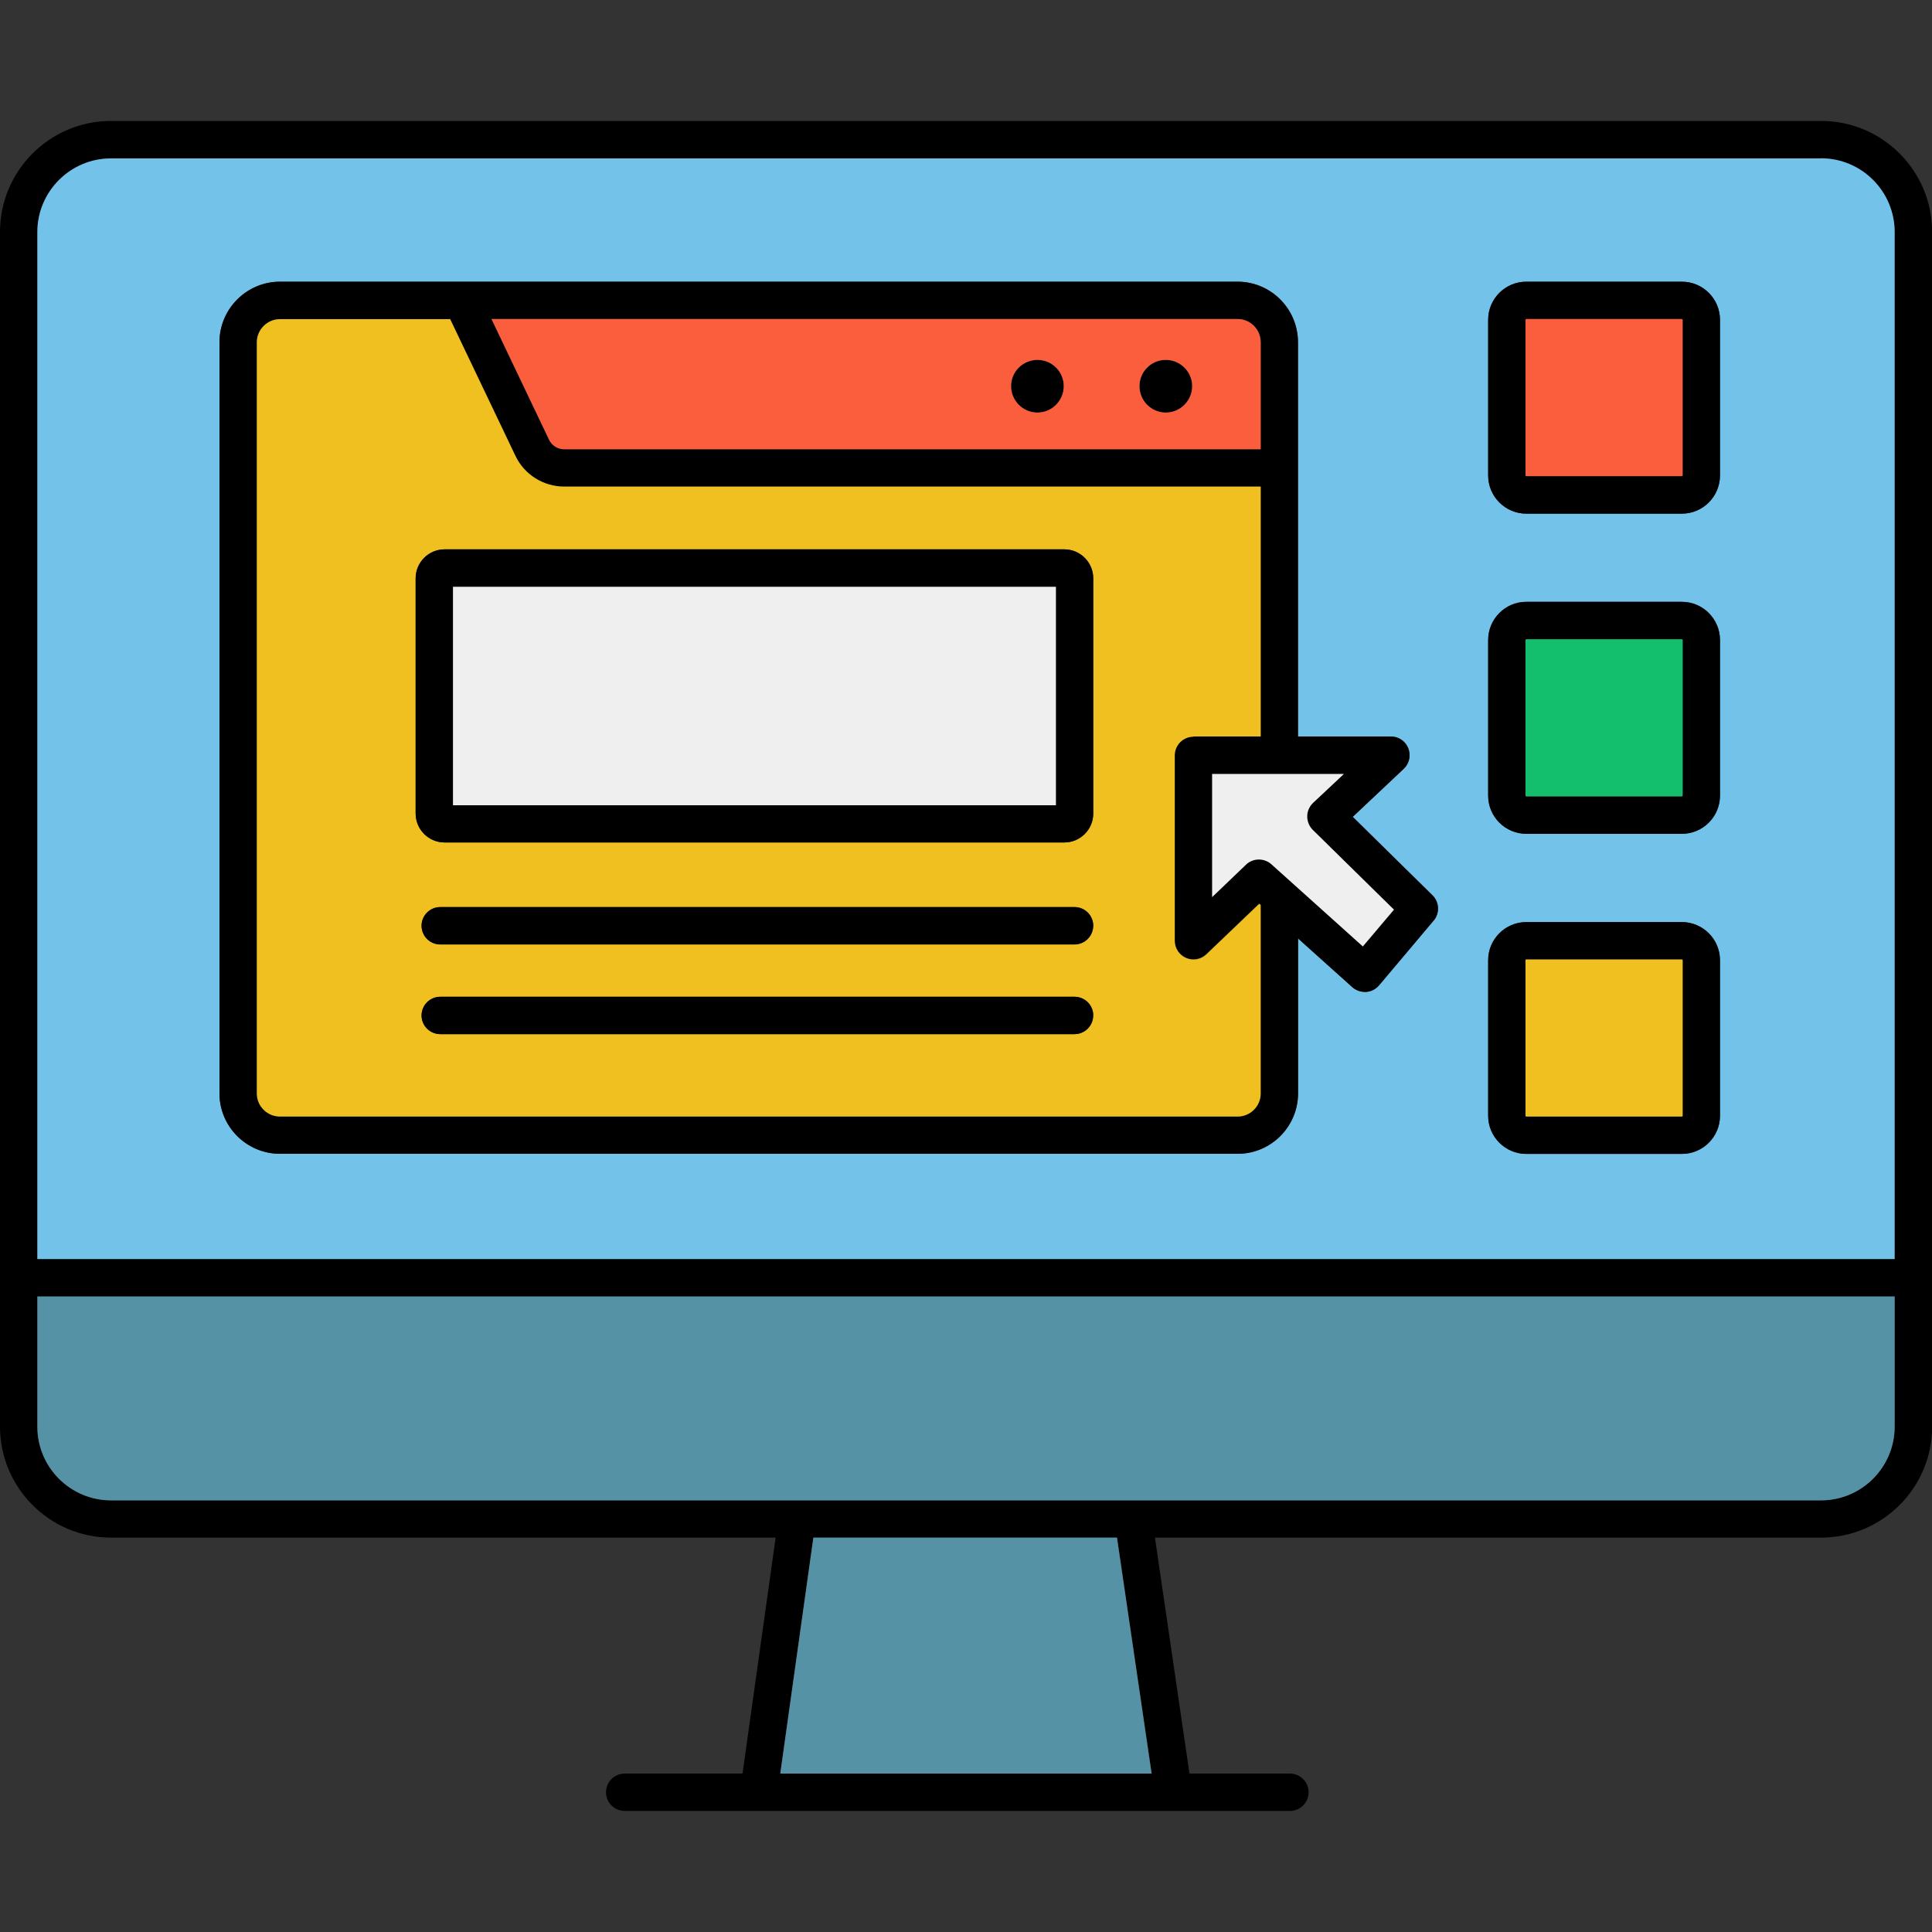 <?xml version="1.0" encoding="UTF-8"?><svg id="a" xmlns="http://www.w3.org/2000/svg" viewBox="0 0 150 150"><rect x="0" y="0" width="150" height="150" fill="#333333" stroke="none"/><defs><style>.b{fill:#72c2e9;}.c{fill:#13bf6d;}.d{fill:#f0c020;}.e{fill:#fb5e3d;}.f{fill:#efefef;}.g{fill:#5592a5;}</style></defs><path d="M141.38,9.39H8.62C3.86,9.39,0,13.26,0,18.01V110.76c0,4.75,3.86,8.62,8.62,8.62H60.22l-2.57,18.32h-9.15c-.8,0-1.45,.65-1.45,1.45s.65,1.45,1.45,1.45h51.65c.8,0,1.45-.65,1.45-1.45s-.65-1.45-1.45-1.45h-7.8l-2.68-18.32h51.72c4.75,0,8.62-3.86,8.62-8.62V18.01c0-4.75-3.86-8.62-8.62-8.62ZM60.58,137.7l2.57-18.32h23.58l2.69,18.32h-28.83Zm86.52-26.94c0,3.15-2.56,5.72-5.72,5.72H8.62c-3.15,0-5.72-2.56-5.72-5.72v-10.11H147.1v10.11Zm0-13.01H2.9V18.01c0-3.15,2.56-5.72,5.72-5.72H141.38c3.15,0,5.72,2.56,5.72,5.72V97.75Z"/><polygon class="g" points="89.41 137.7 60.58 137.7 63.15 119.38 86.72 119.38 89.41 137.7"/><path class="b" d="M141.38,12.3H8.62c-3.15,0-5.72,2.56-5.72,5.72V97.75H147.1V18.01c0-3.15-2.56-5.72-5.72-5.72Zm-30.08,59.18l-4.23,5.02c-.26,.3-.62,.49-1.01,.51-.03,0-.07,0-.1,0-.35,0-.7-.13-.97-.37l-4.21-3.78v12.03c0,2.59-2.11,4.69-4.69,4.69H21.74c-2.59,0-4.7-2.11-4.7-4.69V26.57c0-2.59,2.11-4.7,4.7-4.7H96.09c2.59,0,4.69,2.11,4.69,4.7v30.61h7.21c.59,0,1.13,.36,1.35,.91,.22,.56,.08,1.18-.35,1.6l-3.96,3.73,6.19,6.09c.54,.53,.58,1.39,.09,1.97Zm22.24,15.15c0,1.63-1.33,2.96-2.96,2.96h-12.08c-1.63,0-2.96-1.33-2.96-2.96v-12.08c0-1.63,1.33-2.96,2.96-2.96h12.08c1.63,0,2.96,1.33,2.96,2.96v12.08Zm0-24.86c0,1.63-1.33,2.96-2.96,2.96h-12.08c-1.63,0-2.96-1.33-2.96-2.96v-12.08c0-1.64,1.33-2.97,2.96-2.97h12.08c1.63,0,2.96,1.33,2.96,2.97v12.08Zm0-24.86c0,1.64-1.33,2.97-2.96,2.97h-12.08c-1.63,0-2.96-1.33-2.96-2.97v-12.08c0-1.64,1.33-2.96,2.96-2.96h12.08c1.63,0,2.96,1.33,2.96,2.96v12.08Z"/><path class="g" d="M147.1,100.66v10.11c0,3.15-2.56,5.72-5.72,5.72H8.62c-3.15,0-5.72-2.56-5.72-5.72v-10.11H147.1Z"/><path d="M92.56,29.99c0,1.13-.92,2.05-2.05,2.05s-2.04-.92-2.04-2.05,.91-2.04,2.04-2.04,2.05,.92,2.05,2.04Z"/><path d="M82.59,29.99c0,1.13-.92,2.05-2.04,2.05s-2.05-.92-2.05-2.05,.92-2.04,2.05-2.04,2.04,.92,2.04,2.04Z"/><path d="M111.21,69.51l-6.19-6.09,3.96-3.73c.44-.41,.57-1.04,.35-1.6-.22-.55-.75-.91-1.35-.91h-7.21V26.57c0-2.59-2.11-4.7-4.69-4.7H21.74c-2.59,0-4.7,2.11-4.7,4.7v58.32c0,2.59,2.11,4.69,4.7,4.69H96.09c2.59,0,4.69-2.11,4.69-4.69v-12.03l4.21,3.78c.27,.24,.62,.37,.97,.37,.03,0,.07,0,.1,0,.39-.02,.75-.21,1.01-.51l4.23-5.02c.49-.58,.45-1.44-.09-1.97Zm-15.12-44.74c.99,0,1.79,.81,1.79,1.8v8.31H43.8c-.49,0-.95-.29-1.17-.74l-4.47-9.37h57.93Zm1.79,60.12c0,.99-.8,1.79-1.79,1.79H21.74c-.99,0-1.8-.81-1.8-1.79V26.57c0-.99,.81-1.8,1.8-1.8h13.21l5.07,10.62c.69,1.45,2.18,2.38,3.78,2.38h54.08v19.4h-5.23c-.8,0-1.45,.65-1.45,1.45v14.4c0,.58,.35,1.1,.88,1.33,.53,.23,1.15,.12,1.57-.28l4.11-3.93,.11,.1v14.63Zm7.93-11.41l-7.1-6.38c-.27-.24-.62-.37-.97-.37s-.72,.13-1,.4l-2.63,2.52v-9.56h10.23l-2.4,2.25c-.28,.27-.45,.65-.45,1.04s.15,.77,.43,1.05l6.31,6.2-2.41,2.85Z"/><path class="f" d="M108.22,70.63l-2.41,2.85-7.1-6.38c-.27-.24-.62-.37-.97-.37s-.72,.13-1,.4l-2.63,2.52v-9.56h10.23l-2.4,2.25c-.28,.27-.45,.65-.45,1.04s.15,.77,.43,1.05l6.31,6.2Z"/><path class="e" d="M96.09,24.77H38.16l4.47,9.37c.21,.45,.67,.74,1.17,.74h54.08v-8.31c0-.99-.8-1.8-1.79-1.8Zm-15.54,7.26c-1.13,0-2.05-.92-2.05-2.05s.92-2.04,2.05-2.04,2.04,.92,2.04,2.04-.92,2.05-2.04,2.05Zm9.96,0c-1.13,0-2.04-.92-2.04-2.05s.91-2.04,2.04-2.04,2.05,.92,2.05,2.04-.92,2.05-2.05,2.05Z"/><path class="d" d="M92.65,57.18h5.23v-19.4H43.8c-1.61,0-3.09-.93-3.78-2.38l-5.07-10.62h-13.21c-.99,0-1.8,.81-1.8,1.8v58.32c0,.99,.81,1.79,1.8,1.79H96.09c.99,0,1.79-.81,1.79-1.79v-14.63l-.11-.1-4.11,3.93c-.42,.4-1.04,.51-1.57,.28-.53-.23-.88-.75-.88-1.33v-14.4c0-.8,.65-1.45,1.45-1.45Zm-9.23,23.11H34.18c-.8,0-1.45-.65-1.45-1.45s.65-1.45,1.45-1.45h49.25c.8,0,1.45,.65,1.45,1.45s-.65,1.45-1.45,1.45Zm0-6.97H34.18c-.8,0-1.45-.65-1.45-1.45s.65-1.45,1.45-1.45h49.25c.8,0,1.45,.65,1.45,1.45s-.65,1.45-1.45,1.45Zm1.46-10.16c0,1.24-1.01,2.25-2.25,2.25H34.52c-1.24,0-2.25-1.01-2.25-2.25v-18.26c0-1.24,1.01-2.25,2.25-2.25h48.11c1.24,0,2.25,1.01,2.25,2.25v18.26Z"/><path d="M82.63,42.65H34.52c-1.24,0-2.25,1.01-2.25,2.25v18.26c0,1.24,1.01,2.25,2.25,2.25h48.11c1.24,0,2.25-1.01,2.25-2.25v-18.26c0-1.24-1.01-2.25-2.25-2.25Zm-.65,19.86H35.17v-16.96h46.81v16.96Z"/><rect class="f" x="35.17" y="45.56" width="46.81" height="16.96"/><path d="M84.87,71.88c0,.8-.65,1.45-1.45,1.45H34.18c-.8,0-1.45-.65-1.45-1.45s.65-1.45,1.45-1.45h49.25c.8,0,1.45,.65,1.45,1.45Z"/><path d="M84.87,78.84c0,.8-.65,1.45-1.45,1.45H34.18c-.8,0-1.45-.65-1.45-1.45s.65-1.45,1.45-1.45h49.25c.8,0,1.45,.65,1.45,1.45Z"/><path d="M130.58,21.87h-12.08c-1.63,0-2.96,1.33-2.96,2.96v12.08c0,1.64,1.33,2.97,2.96,2.97h12.08c1.63,0,2.96-1.33,2.96-2.97v-12.08c0-1.64-1.33-2.96-2.96-2.96Zm.06,15.04s-.03,.06-.06,.06h-12.08s-.06-.03-.06-.06v-12.08s.03-.06,.06-.06h12.08s.06,.03,.06,.06v12.08Z"/><path class="e" d="M130.64,24.83v12.08s-.03,.06-.06,.06h-12.08s-.06-.03-.06-.06v-12.08s.03-.06,.06-.06h12.08s.06,.03,.06,.06Z"/><path d="M130.58,46.73h-12.08c-1.63,0-2.96,1.33-2.96,2.97v12.08c0,1.63,1.33,2.96,2.96,2.96h12.08c1.63,0,2.96-1.33,2.96-2.96v-12.08c0-1.64-1.33-2.97-2.96-2.97Zm.06,15.04s-.03,.06-.06,.06h-12.08s-.06-.02-.06-.06v-12.08s.03-.06,.06-.06h12.08s.06,.03,.06,.06v12.08Z"/><path class="c" d="M130.64,49.69v12.08s-.03,.06-.06,.06h-12.08s-.06-.02-.06-.06v-12.08s.03-.06,.06-.06h12.08s.06,.03,.06,.06Z"/><path d="M130.58,71.59h-12.08c-1.63,0-2.96,1.33-2.96,2.96v12.08c0,1.63,1.33,2.96,2.96,2.96h12.08c1.63,0,2.96-1.33,2.96-2.96v-12.08c0-1.63-1.33-2.96-2.96-2.96Zm.06,15.04s-.03,.06-.06,.06h-12.08s-.06-.03-.06-.06v-12.08s.03-.06,.06-.06h12.08s.06,.03,.06,.06v12.08Z"/><rect class="d" x="118.44" y="74.49" width="12.2" height="12.2" rx=".06" ry=".06"/></svg>